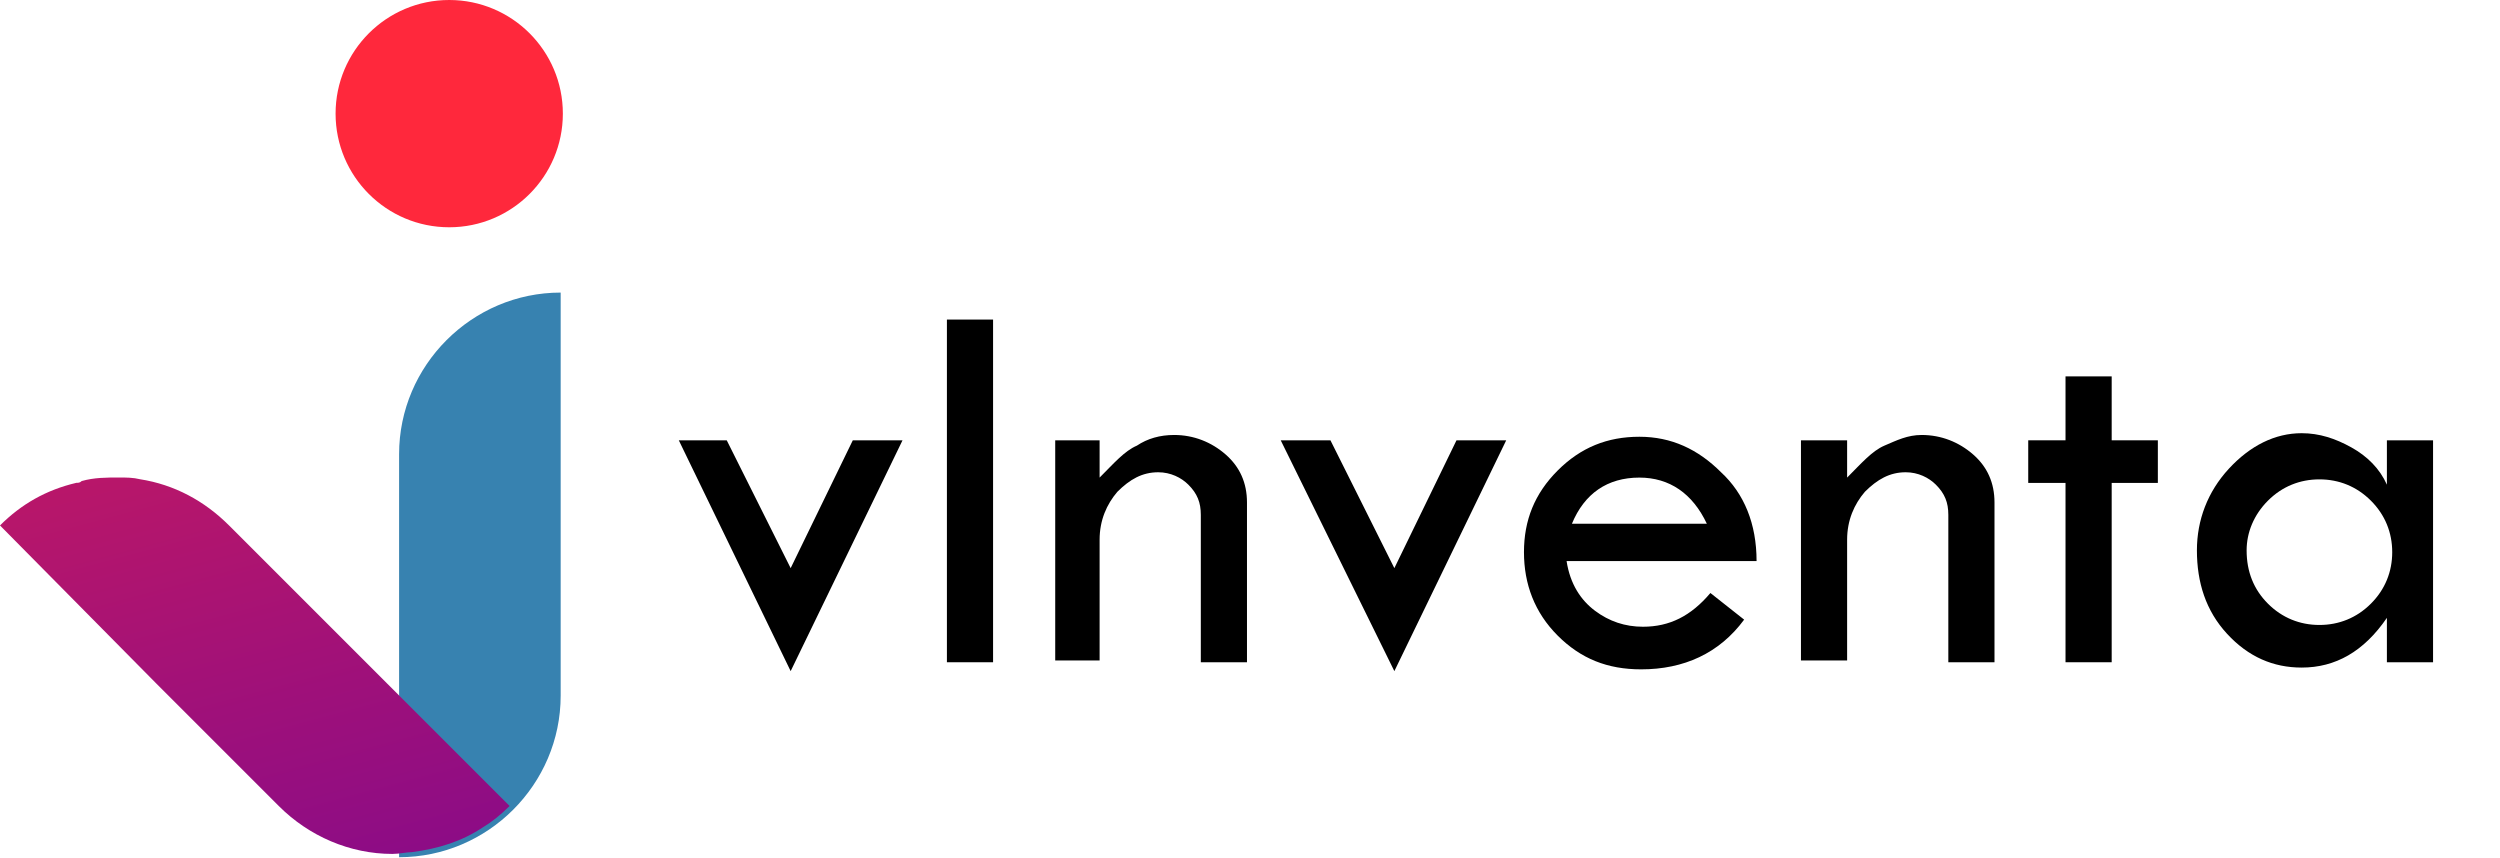 <?xml version="1.0" encoding="utf-8"?>
<!-- Generator: Adobe Illustrator 21.0.0, SVG Export Plug-In . SVG Version: 6.00 Build 0)  -->
<svg version="1.1" id="Layer_1" xmlns="http://www.w3.org/2000/svg" xmlns:xlink="http://www.w3.org/1999/xlink" x="0px" y="0px"
	 viewBox="0 0 140.8 48.3" style="enable-background:new 0 0 140.8 48.3;" xml:space="preserve">
<style type="text/css">
	.st0{enable-background:new    ;}
	.st1{fill:url(#Path_19_1_);}
	.st2{fill:url(#Path_20_1_);}
	.st3{fill:#FF283C;}
</style>
<g id="logo" transform="translate(37.93 10.198)">
	<g class="st0">
		<path d="M0.3,14.6H3l3.6,7.2l3.5-7.2h2.8l-6.3,13L0.3,14.6z"/>
		<path d="M15.4,7.8H18v19.3h-2.6V7.8z"/>
		<path d="M21.5,27.1V14.6H24v2.1c0.8-0.8,1.4-1.5,2.1-1.8c0.6-0.4,1.3-0.6,2.1-0.6c1.1,0,2.1,0.4,2.9,1.1c0.8,0.7,1.2,1.6,1.2,2.7
			v9h-2.6v-8.3c0-0.7-0.2-1.2-0.7-1.7c-0.4-0.4-1-0.7-1.7-0.7c-0.9,0-1.6,0.4-2.3,1.1c-0.6,0.7-1,1.6-1,2.7v6.8H21.5z"/>
		<path d="M34.2,14.6H37l3.6,7.2l3.5-7.2h2.8l-6.3,13L34.2,14.6z"/>
		<path d="M61,21.4H50.3c0.2,1.3,0.8,2.2,1.6,2.8c0.8,0.6,1.7,0.9,2.7,0.9c1.5,0,2.7-0.6,3.8-1.9l1.9,1.5c-1.4,1.9-3.4,2.8-5.8,2.8
			c-1.9,0-3.4-0.6-4.7-1.9s-1.9-2.9-1.9-4.7c0-1.8,0.6-3.3,1.9-4.6c1.3-1.3,2.8-1.9,4.6-1.9c1.8,0,3.3,0.7,4.6,2
			C60.3,17.6,61,19.3,61,21.4z M50.6,19.3h7.6c-0.8-1.7-2.1-2.6-3.8-2.6C52.6,16.7,51.3,17.6,50.6,19.3z"/>
		<path d="M63.5,27.1V14.6h2.6v2.1c0.8-0.8,1.4-1.5,2.1-1.8s1.3-0.6,2.1-0.6c1.1,0,2.1,0.4,2.9,1.1c0.8,0.7,1.2,1.6,1.2,2.7v9h-2.6
			v-8.3c0-0.7-0.2-1.2-0.7-1.7c-0.4-0.4-1-0.7-1.7-0.7c-0.9,0-1.6,0.4-2.3,1.1c-0.6,0.7-1,1.6-1,2.7v6.8H63.5z"/>
		<path d="M78.4,11H81v3.6h2.6V17H81v10.1h-2.6V17h-2.1v-2.4h2.1V11z"/>
		<path d="M96.5,14.6h2.6v12.5h-2.6v-2.5c-1.3,1.9-2.9,2.8-4.8,2.8c-1.6,0-3-0.6-4.2-1.9c-1.2-1.3-1.7-2.9-1.7-4.7
			c0-1.7,0.6-3.3,1.8-4.6c1.2-1.3,2.6-2,4.1-2c1,0,1.9,0.3,2.8,0.8c0.9,0.5,1.6,1.2,2,2.1V14.6z M96.8,20.9c0-1.1-0.4-2.1-1.2-2.9
			c-0.8-0.8-1.8-1.2-2.9-1.2c-1.1,0-2.1,0.4-2.9,1.2s-1.2,1.8-1.2,2.8c0,1.2,0.4,2.2,1.2,3c0.8,0.8,1.8,1.2,2.9,1.2
			c1.1,0,2.1-0.4,2.9-1.2C96.4,23,96.8,22,96.8,20.9z"/>
	</g>
	<g id="Group_1" transform="translate(-37.93 -10.198)">
		<g id="Group_17" transform="translate(0 16.478)">
			<g id="Group_16">
				<g id="Group_15">
					<g id="Group_13" transform="translate(22.477)">
						
							<linearGradient id="Path_19_1_" gradientUnits="userSpaceOnUse" x1="-670.709" y1="20.287" x2="-668.828" y2="18.674" gradientTransform="matrix(9.116 0 0 31.785 6090.999 -545.999)">
							<stop  offset="0" style="stop-color:#71EFB5"/>
							<stop  offset="1" style="stop-color:#2A2A2A"/>
							<stop  offset="1" style="stop-color:#3782B0"/>
						</linearGradient>
						<path id="Path_19" class="st1" d="M0,31.8V9.1C0,4.1,4.1,0,9.1,0l0,0v22.7C9.1,27.7,5,31.8,0,31.8L0,31.8z"/>
					</g>
					<g id="Group_14" transform="translate(0 10.415)">
						
							<linearGradient id="Path_20_1_" gradientUnits="userSpaceOnUse" x1="-676.133" y1="23.759" x2="-674.68" y2="27.756" gradientTransform="matrix(28.923 0 0 21.37 19546.102 -545.999)">
							<stop  offset="0" style="stop-color:#FF283C"/>
							<stop  offset="1" style="stop-color:#5D00A4"/>
						</linearGradient>
						<path id="Path_20" class="st2" d="M0,2.7c1.2-1.2,2.6-2,4.3-2.4c0.1,0,0.2,0,0.3-0.1C5.3,0,6,0,6.7,0c0.4,0,0.8,0,1.2,0.1
							c1.9,0.3,3.6,1.2,5,2.6l0.8,0.8l10.7,10.7l1,1l0.1,0.1l1.7,1.7l0.8,0.8l0.7,0.7c-0.5,0.5-1,0.9-1.5,1.2
							c-1.2,0.8-2.5,1.2-4,1.4c-0.3,0-0.7,0.1-1.1,0.1c-2.4,0-4.7-1-6.4-2.7l-5.4-5.4l-1.5-1.5L0,2.7z"/>
					</g>
				</g>
			</g>
		</g>
		<circle id="Ellipse_1" class="st3" cx="25.3" cy="6.4" r="6.4"/>
	</g>
</g>
</svg>
